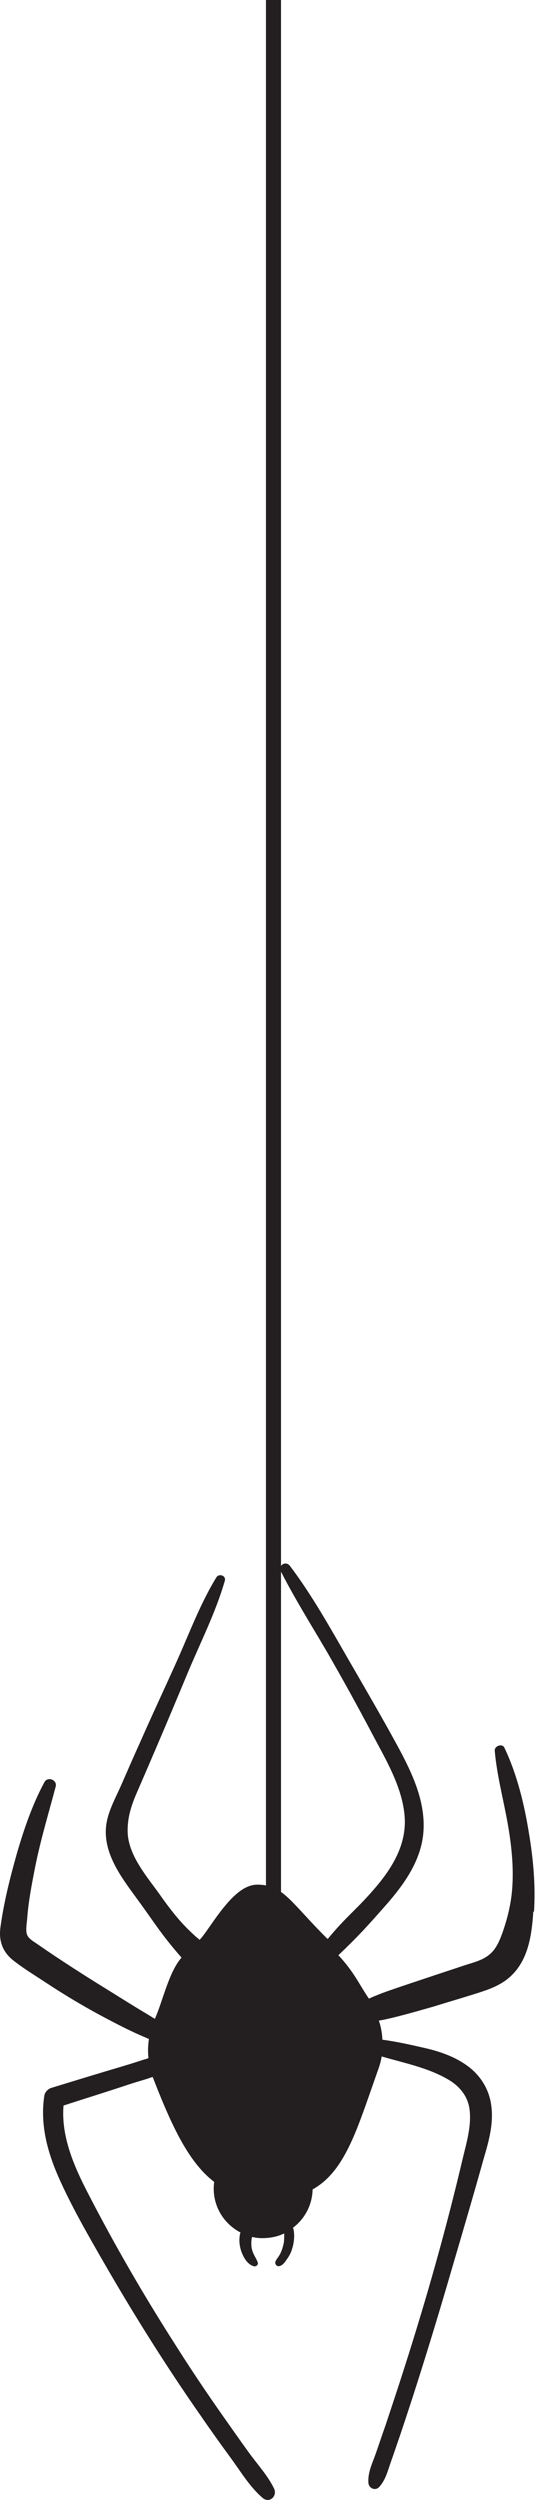 <svg width="36" height="166" viewBox="0 0 36 166" fill="none" xmlns="http://www.w3.org/2000/svg">
<path d="M35.422 126.945C35.312 128.606 35.061 130.361 33.663 131.443C33.034 131.928 32.248 132.179 31.494 132.414C30.599 132.696 29.688 132.962 28.776 133.245C27.896 133.495 27.032 133.746 26.137 133.965C25.807 134.044 25.493 134.122 25.163 134.169C25.304 134.576 25.383 135.015 25.398 135.438C26.325 135.564 27.237 135.767 28.132 135.971C29.169 136.206 30.206 136.551 31.07 137.193C31.919 137.82 32.484 138.729 32.626 139.779C32.798 140.954 32.484 142.129 32.154 143.242C31.463 145.718 30.74 148.178 30.017 150.638C29.295 153.129 28.541 155.621 27.755 158.097C27.378 159.287 26.985 160.478 26.592 161.654C26.372 162.28 26.168 162.907 25.948 163.518C25.744 164.098 25.603 164.693 25.178 165.148C24.927 165.414 24.503 165.226 24.471 164.882C24.409 164.176 24.754 163.518 24.974 162.876C25.194 162.249 25.398 161.622 25.618 161.011C26.043 159.726 26.467 158.457 26.875 157.172C28.336 152.597 29.64 147.99 30.74 143.304C30.992 142.255 31.337 141.111 31.18 140.014C31.054 139.152 30.489 138.494 29.75 138.071C28.399 137.287 26.844 136.99 25.351 136.551C25.304 136.849 25.226 137.131 25.116 137.428C24.519 139.121 24.032 140.594 23.513 141.816C22.398 144.401 21.093 145.921 18.187 146.015C13.898 146.156 12.232 143.336 10.143 137.914C10.049 137.945 9.954 137.961 9.86 138.008C9.42 138.149 8.965 138.274 8.54 138.416C7.095 138.901 5.665 139.34 4.22 139.81C4.047 141.863 4.927 143.869 5.854 145.655C7.613 149.071 9.546 152.408 11.62 155.652C12.657 157.297 13.741 158.911 14.856 160.494C15.422 161.293 15.987 162.108 16.569 162.907C17.119 163.659 17.794 164.396 18.203 165.242C18.438 165.743 17.904 166.245 17.449 165.869C16.6 165.148 15.987 164.114 15.343 163.236C14.668 162.312 13.992 161.372 13.348 160.431C11.038 157.125 8.886 153.693 6.875 150.199C5.885 148.475 4.88 146.736 4.047 144.918C3.199 143.085 2.633 141.158 2.947 139.136C2.994 138.901 3.199 138.698 3.418 138.635C5.005 138.149 6.592 137.663 8.179 137.193C8.65 137.052 9.137 136.896 9.624 136.739C9.703 136.723 9.782 136.692 9.86 136.661C9.813 136.237 9.829 135.814 9.891 135.391C9.844 135.376 9.797 135.36 9.75 135.329C8.917 134.984 8.1 134.576 7.299 134.153C5.791 133.37 4.314 132.492 2.9 131.552C2.209 131.098 1.486 130.659 0.842 130.142C0.166 129.594 -0.085 128.857 0.025 128.011C0.245 126.35 0.669 124.673 1.125 123.059C1.596 121.445 2.146 119.831 2.947 118.343C3.167 117.935 3.811 118.186 3.701 118.625C3.199 120.521 2.633 122.37 2.272 124.297C2.083 125.269 1.895 126.272 1.816 127.274C1.8 127.619 1.69 128.105 1.785 128.434C1.879 128.732 2.256 128.935 2.507 129.108C4.11 130.22 5.759 131.27 7.441 132.304C8.242 132.806 9.043 133.307 9.86 133.793C9.97 133.856 10.064 133.918 10.159 133.981C10.206 133.997 10.253 134.028 10.284 134.059C10.818 132.868 11.211 130.941 12.06 129.985C12.06 129.985 12.044 129.97 12.028 129.954C10.661 128.387 10.284 127.697 9.043 126.005C8.022 124.611 6.796 122.981 7.063 121.132C7.189 120.254 7.676 119.377 8.038 118.562C8.446 117.638 8.839 116.713 9.263 115.789C10.08 113.924 10.96 112.059 11.793 110.195C12.61 108.361 13.316 106.465 14.369 104.741C14.542 104.459 15.029 104.616 14.935 104.961C14.338 107.029 13.364 108.957 12.531 110.931C11.793 112.702 11.054 114.472 10.3 116.227C9.907 117.136 9.53 118.029 9.137 118.923C8.76 119.784 8.477 120.583 8.477 121.555C8.477 123.232 9.86 124.705 10.756 126.005C11.698 127.321 12.264 127.917 13.002 128.591C13.081 128.653 13.175 128.732 13.254 128.81C13.709 128.371 14.589 126.757 15.642 125.817C16.097 125.41 16.584 125.143 17.087 125.143C18.124 125.143 18.721 125.566 19.522 126.397C20.072 126.961 20.732 127.729 21.706 128.7C21.738 128.716 21.753 128.747 21.769 128.747C23.089 127.149 23.686 126.82 25.021 125.237C26.137 123.905 27.017 122.385 26.875 120.599C26.718 118.656 25.634 116.854 24.738 115.162C23.764 113.313 22.759 111.495 21.722 109.693C20.685 107.922 19.585 106.167 18.658 104.35C18.454 103.942 18.973 103.613 19.255 103.974C20.748 105.948 21.958 108.142 23.199 110.289C24.283 112.169 25.383 114.049 26.42 115.961C27.378 117.732 28.305 119.675 28.116 121.743C27.944 123.561 26.86 125.096 25.697 126.428C24.487 127.807 23.796 128.575 22.476 129.829C23.529 130.957 23.859 131.772 24.503 132.712C24.88 132.539 25.273 132.383 25.666 132.242C26.561 131.928 27.457 131.631 28.352 131.333C29.185 131.051 30.017 130.784 30.85 130.502C31.431 130.314 32.107 130.158 32.563 129.735C33.018 129.343 33.254 128.685 33.443 128.136C33.694 127.384 33.882 126.632 33.977 125.848C34.165 124.25 33.992 122.605 33.71 121.022C33.427 119.44 33.003 117.873 32.861 116.259C32.83 115.93 33.364 115.742 33.505 116.055C34.354 117.841 34.825 119.816 35.139 121.759C35.422 123.467 35.579 125.206 35.469 126.93L35.422 126.945Z" fill="#231F20"/>
<path d="M20.764 145.435C20.811 143.618 19.381 142.113 17.574 142.066C15.752 142.019 14.243 143.445 14.196 145.247C14.165 146.548 14.887 147.676 15.972 148.24C15.956 148.303 15.925 148.381 15.925 148.444C15.862 148.851 15.925 149.259 16.082 149.635C16.223 149.98 16.474 150.371 16.851 150.481C16.993 150.528 17.181 150.387 17.119 150.23C17.024 149.948 16.836 149.729 16.757 149.431C16.71 149.29 16.694 149.149 16.694 149.008C16.694 148.851 16.694 148.742 16.726 148.616C16.726 148.585 16.741 148.554 16.757 148.538C16.961 148.585 17.181 148.616 17.401 148.616C17.936 148.616 18.422 148.522 18.878 148.303C18.878 148.522 18.878 148.757 18.847 148.945C18.8 149.165 18.737 149.384 18.642 149.588C18.595 149.698 18.532 149.792 18.47 149.886C18.391 149.995 18.297 150.105 18.281 150.246C18.281 150.356 18.375 150.481 18.501 150.481C18.768 150.465 18.941 150.183 19.082 149.98C19.224 149.776 19.349 149.541 19.412 149.29C19.491 149.055 19.522 148.804 19.538 148.554C19.538 148.381 19.538 148.115 19.459 147.927C20.229 147.347 20.732 146.438 20.764 145.404V145.435Z" fill="#231F20"/>
<path d="M18.165 -1.799L18.165 128.249" stroke="#231F20" stroke-linecap="round" stroke-linejoin="round"/>
<path d="M18.165 135.087L18.165 142.61" stroke="#231F20" stroke-linecap="round" stroke-linejoin="round"/>
</svg>
